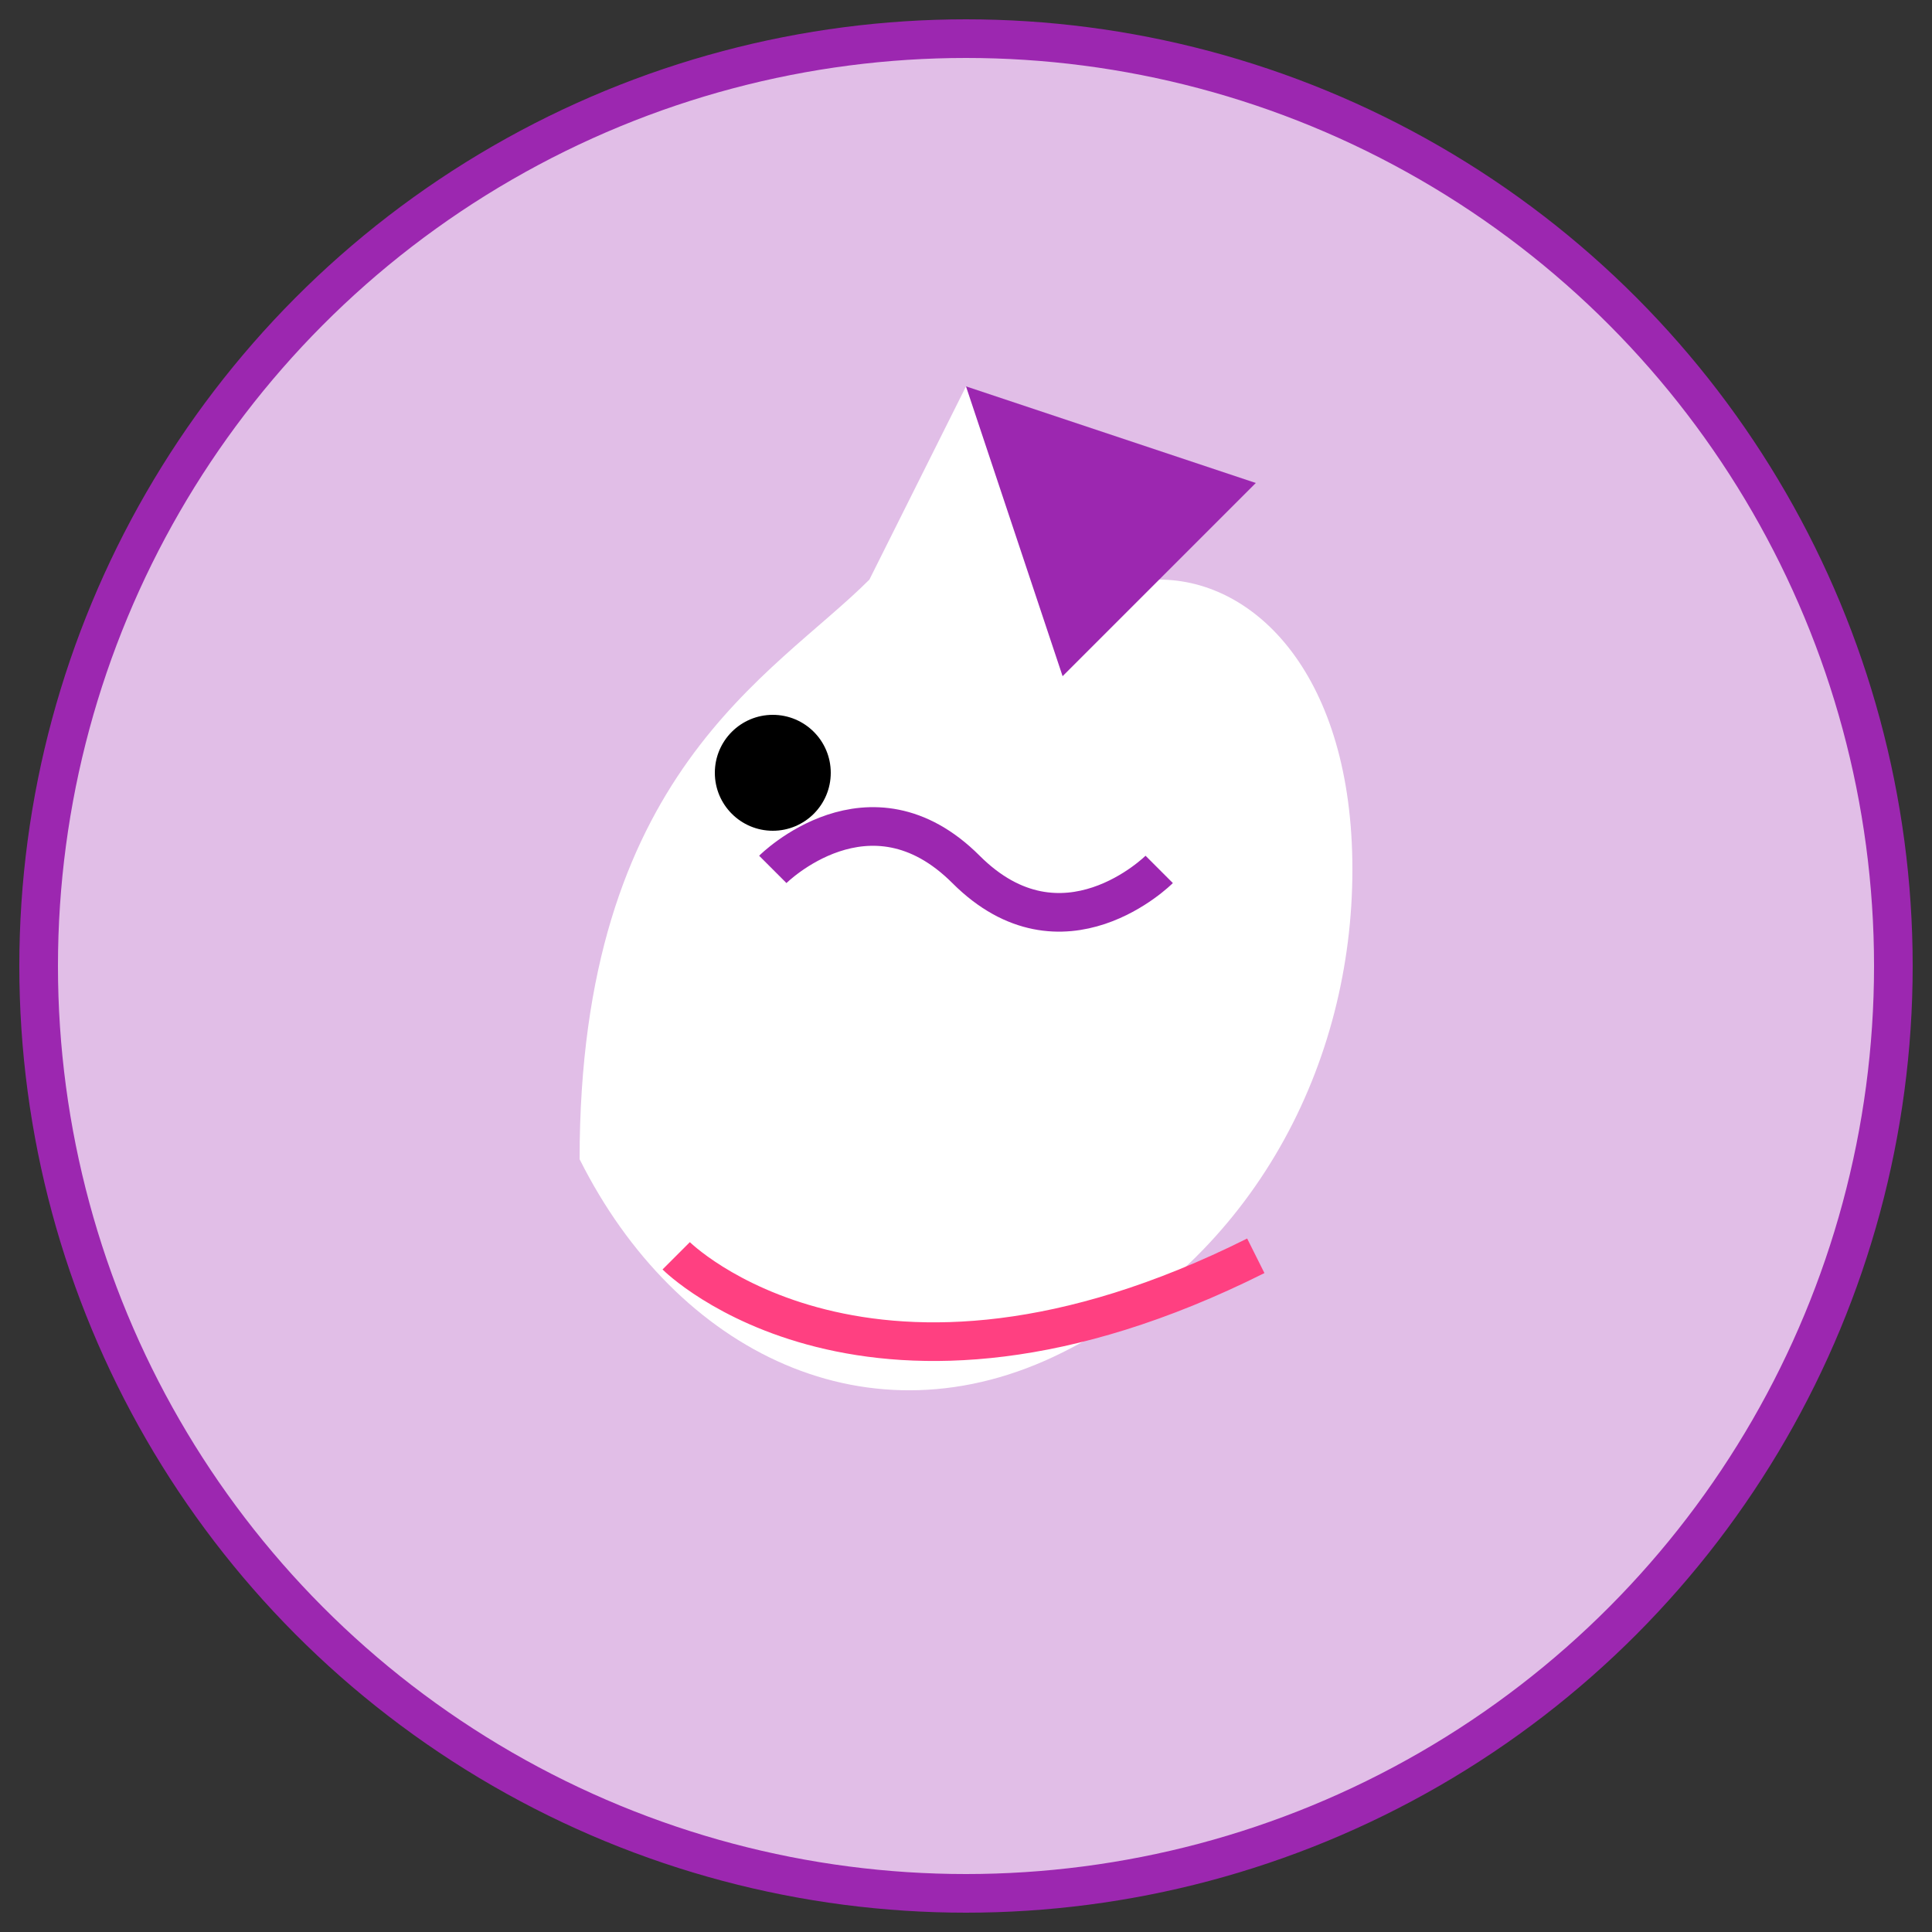 <?xml version="1.0" encoding="UTF-8"?>
<svg xmlns="http://www.w3.org/2000/svg" viewBox="0 0 100 100">
  <rect x="0" y="0" width="100" height="100" fill="#333333" stroke="none"/>
  <circle cx="50" cy="50" r="48" fill="#E1BEE7" stroke="#9C27B0" stroke-width="2"/>
  <path d="M30,60 C35,70 45,75 55,70 C65,65 70,55 70,45 C70,35 65,30 60,30 L50,20 L45,30 C40,35 30,40 30,60 Z" fill="#FFFFFF"/>
  <path d="M50,20 L55,35 L65,25 Z" fill="#9C27B0"/>
  <path d="M40,45 C40,45 45,40 50,45 C55,50 60,45 60,45" fill="none" stroke="#9C27B0" stroke-width="2"/>
  <circle cx="40" cy="40" r="3" fill="#000000"/>
  <path d="M35,65 C35,65 45,75 65,65" fill="none" stroke="#FF4081" stroke-width="2"/>
  <path d="M70,45 L80,40 L75,50 L80,60 L70,55" fill="#E1BEE7"/>
</svg>
